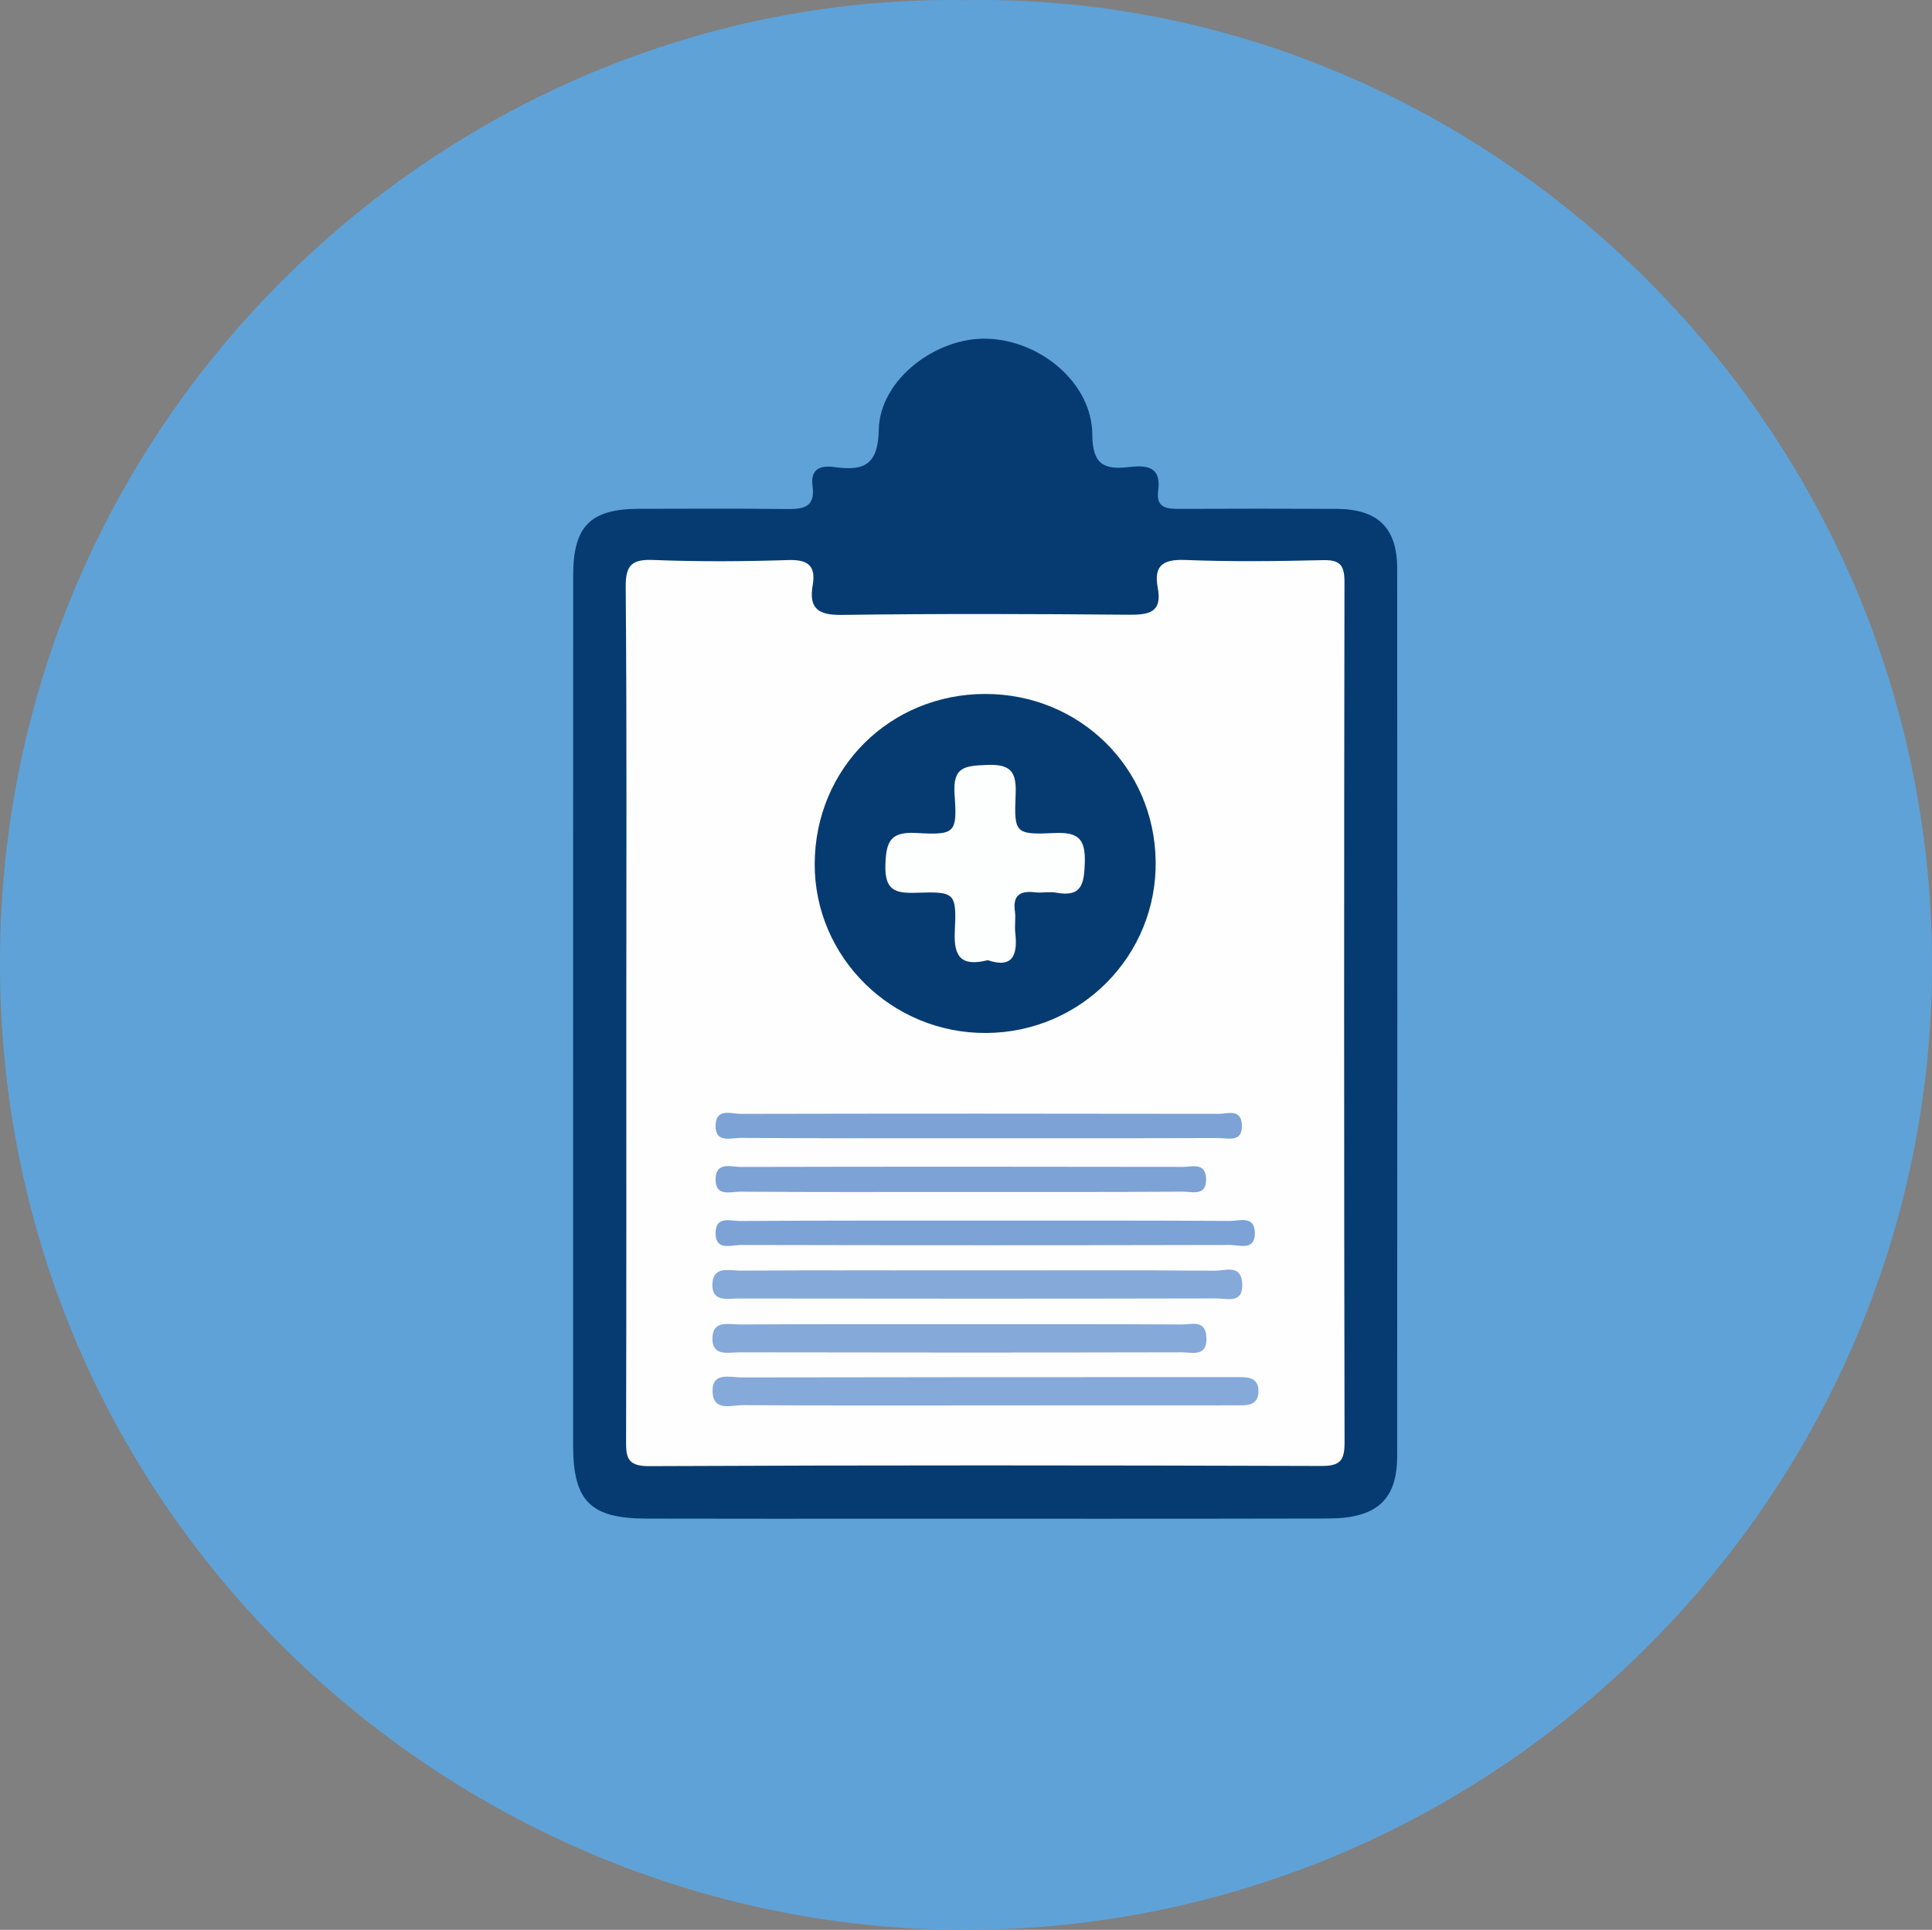 <?xml version="1.0" encoding="utf-8"?>
<!-- Generator: Adobe Illustrator 16.0.0, SVG Export Plug-In . SVG Version: 6.00 Build 0)  -->
<!DOCTYPE svg PUBLIC "-//W3C//DTD SVG 1.1//EN" "http://www.w3.org/Graphics/SVG/1.1/DTD/svg11.dtd">
<svg version="1.1" id="Layer_1" xmlns="http://www.w3.org/2000/svg" xmlns:xlink="http://www.w3.org/1999/xlink" x="0px" y="0px"
	 width="109.92px" height="109.824px" viewBox="11.471 14.588 109.92 109.824"
	 enable-background="new 11.471 14.588 109.92 109.824" xml:space="preserve">
<rect x="11.471" y="14.588" width="109.92" height="109.824" fill="#808080" stroke="none"/>
<path fill="#5FA2D8" d="M66.42,14.595c29.588-0.485,55.237,24.262,54.969,55.367c-0.26,29.877-24.865,54.511-55.125,54.45
	c-29.381-0.057-55.325-24.033-54.785-55.989C11.997,37.592,37.57,14.146,66.42,14.595z"/>
<path fill="#053B71" d="M44.079,72.181c0-8.276-0.002-16.555,0.002-24.836c0-2.811,0.975-3.795,3.741-3.801
	c2.779-0.004,5.557-0.023,8.334,0.012c0.959,0.011,1.724-0.043,1.543-1.32c-0.137-0.977,0.472-1.178,1.25-1.068
	c1.662,0.234,2.483-0.104,2.521-2.137c0.055-2.83,3.258-5.277,6.195-5.167c3.066,0.114,5.938,2.57,5.951,5.445
	c0.008,1.702,0.661,2.027,2.082,1.859c0.982-0.117,1.86-0.052,1.667,1.35c-0.143,1.024,0.558,1.034,1.298,1.029
	c2.947-0.012,5.896-0.014,8.844,0c2.35,0.011,3.454,1.066,3.456,3.398c0.012,16.84,0.013,33.681-0.002,50.521
	c-0.001,2.483-1.177,3.534-3.932,3.538c-8.277,0.018-16.557,0.011-24.834,0.011c-4.651,0-9.3,0.006-13.949-0.006
	c-3.184-0.008-4.167-1-4.168-4.163C44.078,88.624,44.079,80.403,44.079,72.181z"/>
<path fill="#FEFEFE" d="M47.104,72.175c0-8.05,0.035-16.099-0.034-24.15c-0.014-1.308,0.354-1.619,1.604-1.569
	c2.546,0.1,5.1,0.086,7.651,0.004c1.126-0.036,1.571,0.327,1.385,1.424c-0.231,1.34,0.315,1.715,1.659,1.697
	c5.441-0.075,10.884-0.058,16.327-0.01c1.156,0.01,1.908-0.134,1.645-1.528c-0.239-1.28,0.3-1.637,1.568-1.588
	c2.605,0.103,5.216,0.072,7.821,0.01c0.967-0.023,1.235,0.264,1.234,1.232c-0.025,16.327-0.028,32.654,0.005,48.979
	c0,1.032-0.25,1.34-1.317,1.337c-12.756-0.039-25.509-0.05-38.265,0.01c-1.307,0.006-1.298-0.59-1.295-1.524
	C47.113,88.386,47.104,80.281,47.104,72.175z"/>
<path fill="#053B71" d="M67.538,54.08c5.355,0.004,9.612,4.183,9.684,9.517c0.076,5.36-4.234,9.736-9.626,9.776
	c-5.38,0.041-9.792-4.305-9.773-9.63C57.845,58.315,62.105,54.077,67.538,54.08z"/>
<path fill="#85A9D9" d="M67.531,94.569c-4.59,0-9.175,0.016-13.767-0.018c-0.651-0.007-1.696,0.39-1.751-0.741
	c-0.054-1.182,0.999-0.834,1.653-0.835c9.238-0.019,18.471-0.018,27.708-0.018c0.168,0,0.34,0.005,0.513,0.001
	c0.6-0.012,1.208,0.026,1.183,0.838c-0.03,0.816-0.69,0.767-1.256,0.768c-3.684,0.005-7.368,0.003-11.049,0.003
	C69.685,94.569,68.606,94.569,67.531,94.569z"/>
<path fill="#85A9D9" d="M67.177,86.884c4.476,0,8.95-0.016,13.421,0.017c0.584,0.005,1.496-0.385,1.549,0.745
	c0.054,1.151-0.857,0.832-1.454,0.832c-9.061,0.019-18.126,0.018-27.186,0.005c-0.632-0.002-1.547,0.233-1.504-0.831
	c0.042-1.043,0.963-0.754,1.583-0.756C58.115,86.872,62.646,86.884,67.177,86.884z"/>
<path fill="#85A9D9" d="M66.131,89.943c4.193,0,8.381-0.008,12.574,0.018c0.553,0.002,1.354-0.292,1.405,0.726
	c0.057,1.154-0.825,0.858-1.434,0.858c-8.38,0.018-16.764,0.018-25.143,0.001c-0.627,0-1.548,0.253-1.53-0.804
	c0.016-1.05,0.935-0.779,1.556-0.782C57.75,89.936,61.941,89.943,66.131,89.943z"/>
<path fill="#7CA2D6" d="M67.685,84.05c4.588,0,9.169-0.01,13.759,0.018c0.54,0.003,1.411-0.327,1.42,0.68
	c0.017,1.037-0.875,0.688-1.403,0.688c-9.285,0.021-18.568,0.021-27.856,0c-0.53,0-1.412,0.356-1.422-0.662
	c-0.013-1.019,0.861-0.697,1.402-0.701C58.285,84.041,62.985,84.05,67.685,84.05z"/>
<path fill="#7CA2D6" d="M67.015,79.361c-4.478,0-8.956,0.012-13.432-0.017c-0.541-0.003-1.418,0.317-1.398-0.707
	c0.018-1.019,0.899-0.661,1.429-0.661c9.069-0.019,18.136-0.018,27.206-0.002c0.488,0,1.256-0.307,1.305,0.614
	c0.054,1.054-0.791,0.759-1.341,0.763C76.198,79.368,71.606,79.361,67.015,79.361z"/>
<path fill="#7CA2D6" d="M65.993,82.421c-4.142,0-8.278,0.014-12.418-0.017c-0.544-0.001-1.412,0.307-1.391-0.718
	c0.019-1.014,0.883-0.687,1.424-0.69c8.395-0.019,16.785-0.019,25.181-0.003c0.498,0.002,1.247-0.271,1.3,0.639
	c0.054,1.053-0.775,0.769-1.332,0.77C74.501,82.433,70.248,82.421,65.993,82.421z"/>
<path fill="#FDFEFE" d="M67.669,69.23c-1.517,0.383-1.944-0.205-1.875-1.626c0.105-2.225,0.018-2.283-2.178-2.211
	c-1.201,0.039-1.815-0.116-1.771-1.59c0.039-1.353,0.301-1.894,1.769-1.812c2.197,0.124,2.326,0.018,2.166-2.197
	c-0.114-1.594,0.605-1.622,1.848-1.675c1.412-0.06,1.681,0.447,1.626,1.715c-0.092,2.178-0.018,2.263,2.226,2.16
	c1.341-0.061,1.752,0.335,1.71,1.685c-0.037,1.214-0.174,1.979-1.63,1.709c-0.384-0.072-0.797,0.026-1.188-0.019
	c-0.85-0.104-1.293,0.152-1.156,1.094c0.055,0.389-0.028,0.795,0.017,1.186C69.375,68.893,69.125,69.726,67.669,69.23z"/>
</svg>
